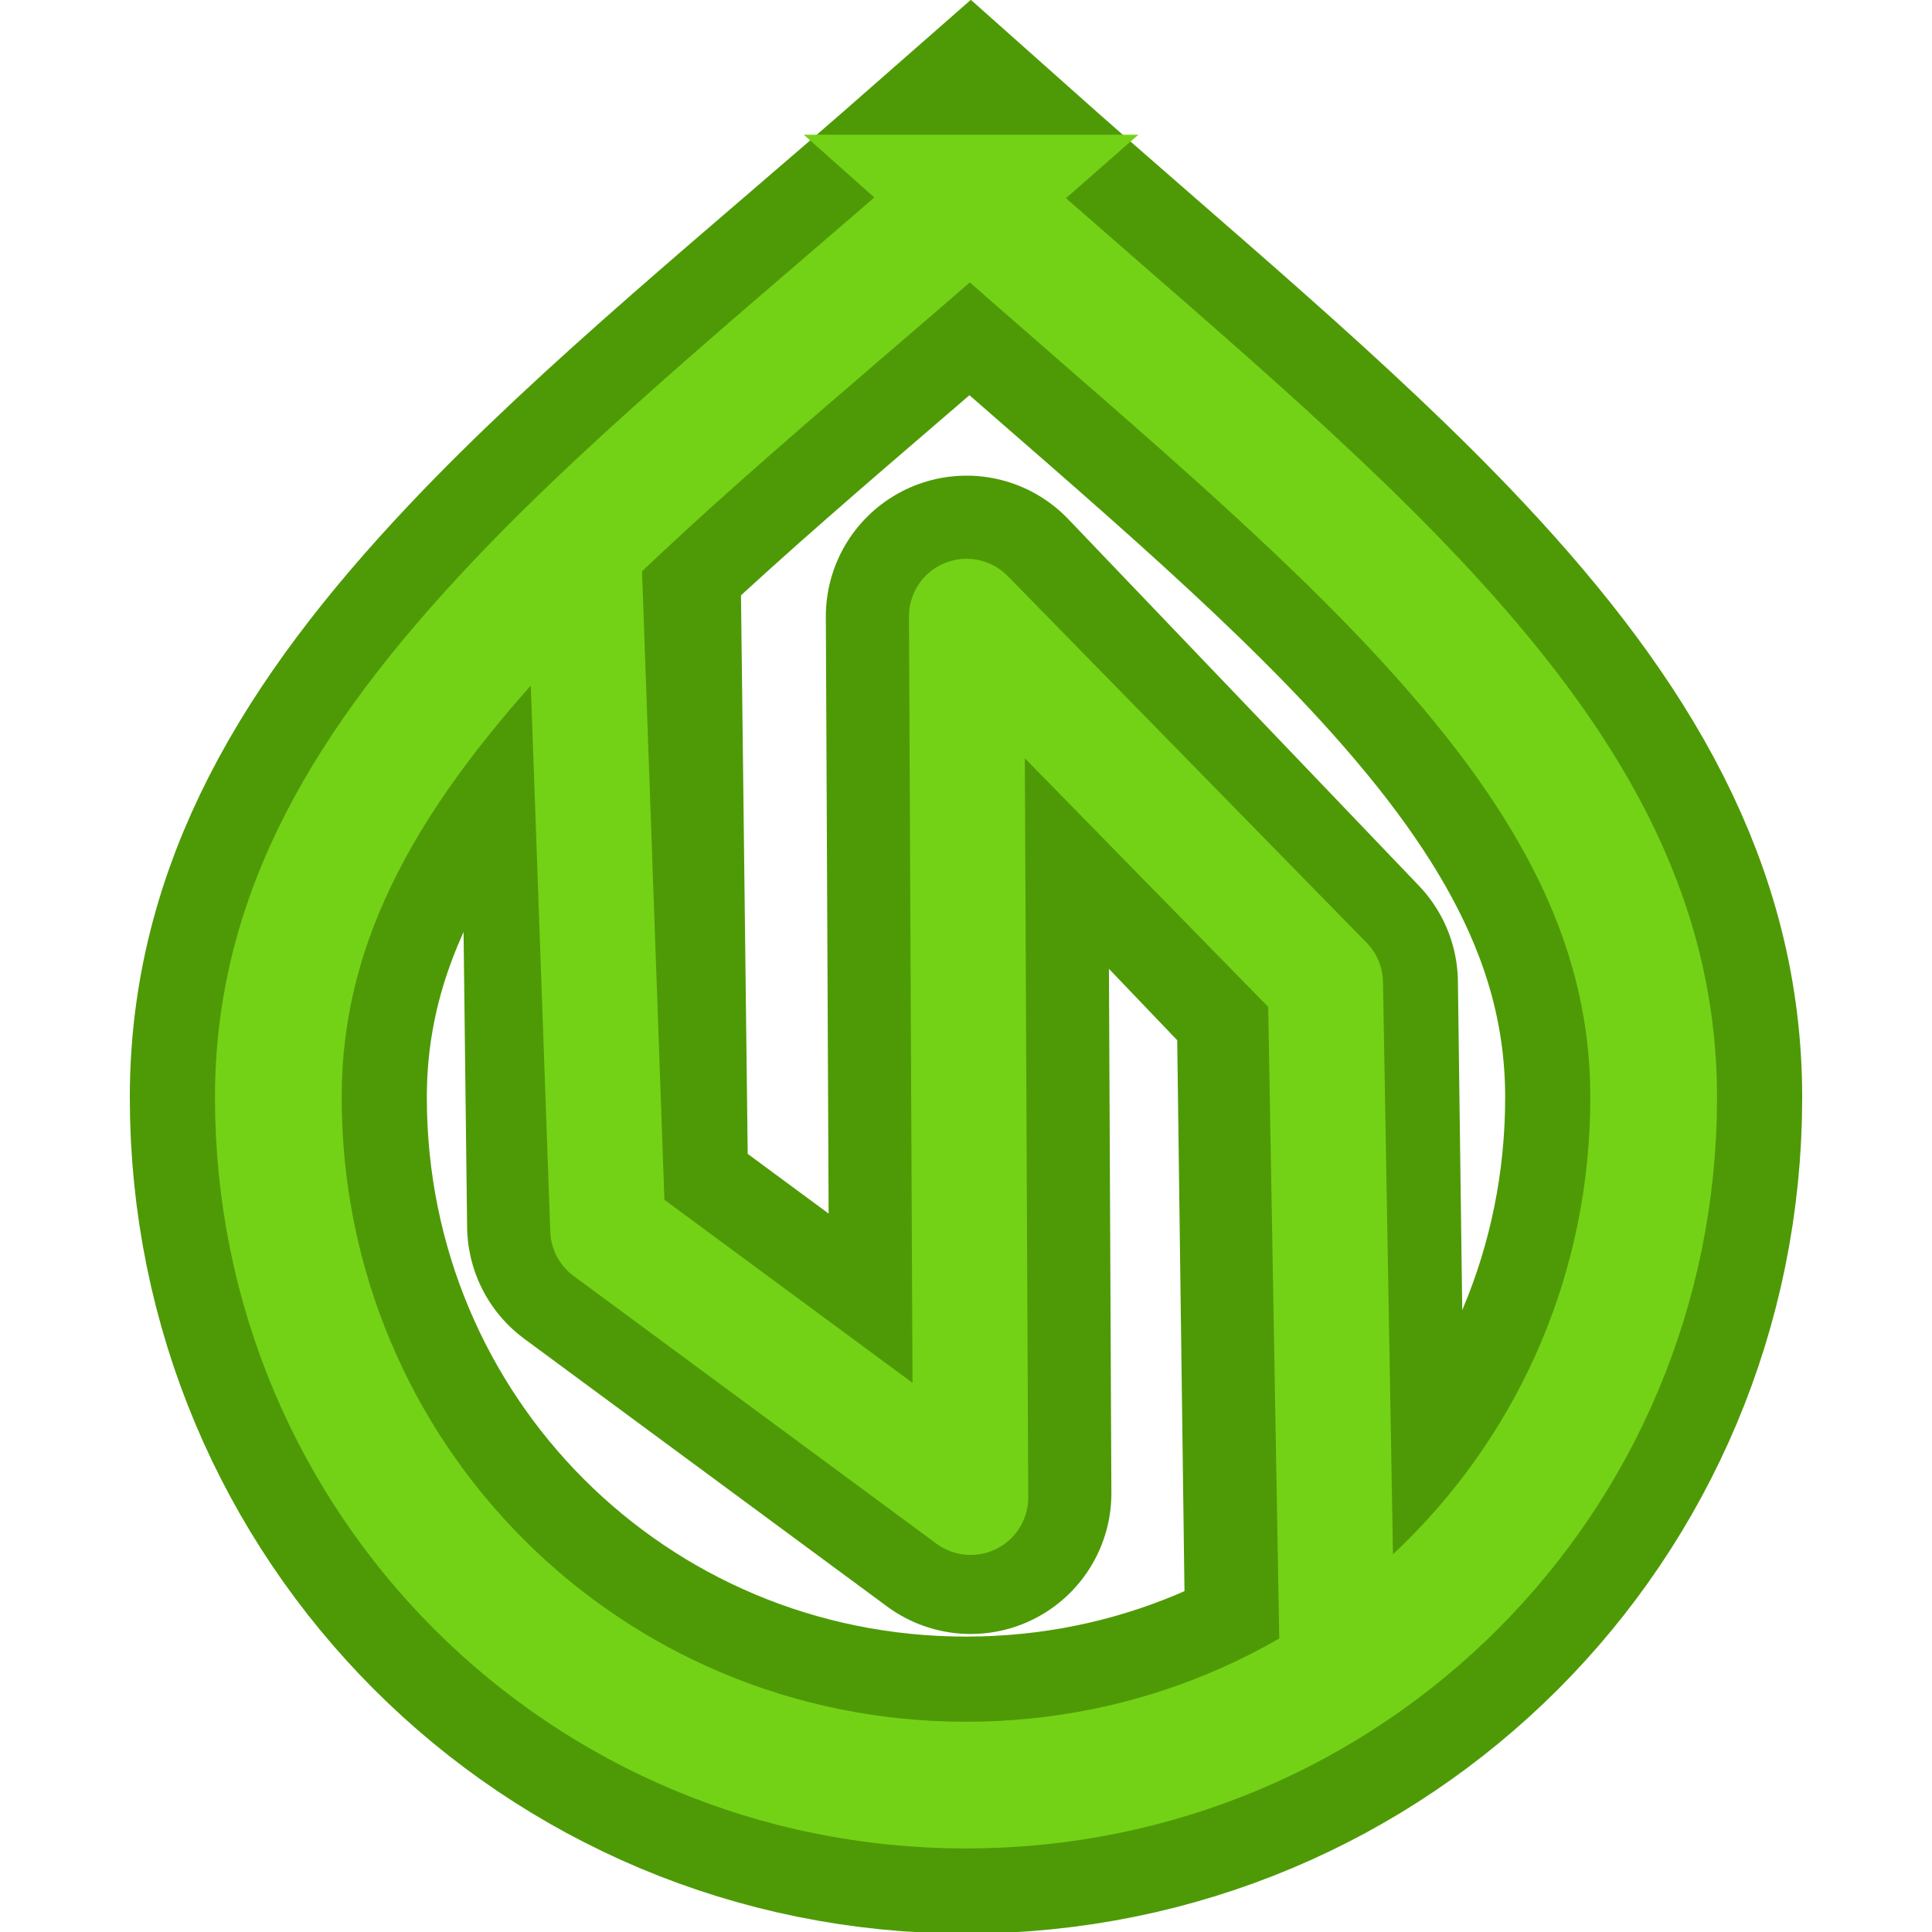 <?xml version="1.0" encoding="UTF-8" standalone="no"?>
<!-- Created with Inkscape (http://www.inkscape.org/) -->

<svg
   xmlns:dc="http://purl.org/dc/elements/1.1/"
   xmlns:cc="http://creativecommons.org/ns#"
   xmlns:rdf="http://www.w3.org/1999/02/22-rdf-syntax-ns#"
   xmlns:svg="http://www.w3.org/2000/svg"
   xmlns="http://www.w3.org/2000/svg"
   xmlns:sodipodi="http://sodipodi.sourceforge.net/DTD/sodipodi-0.dtd"
   xmlns:inkscape="http://www.inkscape.org/namespaces/inkscape"
   width="256"
   height="256"
   id="svg10139"
   version="1.1"
   inkscape:version="0.48.4 r9939"
   sodipodi:docname="repsnapper-icon16.svg"
   inkscape:export-filename="/home/churchyard/Obrázky/repsnapper/repsnapper16.png"
   inkscape:export-xdpi="5.625"
   inkscape:export-ydpi="5.625">
  <defs
     id="defs10141">
    <filter
       inkscape:collect="always"
       id="filter10953"
       color-interpolation-filters="sRGB">
      <feGaussianBlur
         inkscape:collect="always"
         stdDeviation="1.134"
         id="feGaussianBlur10955" />
    </filter>
  </defs>
  <sodipodi:namedview
     id="base"
     pagecolor="#ffffff"
     bordercolor="#666666"
     borderopacity="1.0"
     inkscape:pageopacity="0.0"
     inkscape:pageshadow="2"
     inkscape:zoom="1.2374369"
     inkscape:cx="20.428754"
     inkscape:cy="118.36859"
     inkscape:current-layer="layer1"
     showgrid="true"
     inkscape:grid-bbox="true"
     inkscape:document-units="px"
     showguides="true"
     inkscape:guide-bbox="true"
     inkscape:window-width="1302"
     inkscape:window-height="744"
     inkscape:window-x="64"
     inkscape:window-y="0"
     inkscape:window-maximized="1" />
  <g
     id="layer1"
     inkscape:label="Layer 1"
     inkscape:groupmode="layer"
     transform="translate(0,208)">
    <g
       id="g10167"
       transform="matrix(5.373,0,0,5.373,-0.952,-208.99)">
      <path
         inkscape:connector-curvature="0"
         id="path10978"
         d="M 24.102,5.069 C 20.097,8.586 16.015,11.876 12.91,15.169 9.236,19.066 7.041,22.758 7.041,27.248 c 0,9.412 7.547,16.959 16.959,16.959 9.412,0 16.959,-7.547 16.959,-16.959 0,-4.495 -2.189,-8.215 -5.835,-12.113 C 32.054,11.853 28.039,8.576 24.102,5.069 z"
         style="fill:#8ae234;fill-opacity:0;stroke:#4e9a06;stroke-width:7.325;stroke-miterlimit:4;stroke-opacity:1;stroke-dasharray:none;stroke-dashoffset:0" />
      <path
         sodipodi:nodetypes="cccccc"
         inkscape:connector-curvature="0"
         id="path10981"
         d="M 32.863,39.748 32.661,24.426 24.014,15.385 24.115,37.01 15.167,30.408 14.963,13.437"
         style="fill:none;stroke:#4e9a06;stroke-width:6.941;stroke-linecap:butt;stroke-linejoin:round;stroke-miterlimit:4;stroke-opacity:1;stroke-dasharray:none" />
    </g>
    <path
       style="fill:none;stroke:#73d216;stroke-width:15.265;stroke-linecap:butt;stroke-linejoin:round;stroke-miterlimit:4;stroke-opacity:1;stroke-dasharray:none"
       d="m 177.251,15.481 -1.628,-93.231 -47.549,-48.576 0.543,116.731 -48.076,-35.473 -3.269,-91.725"
       id="path10999"
       inkscape:connector-curvature="0"
       sodipodi:nodetypes="cccccc" />
    <path
       style="fill:#8ae234;fill-opacity:0;stroke:#73d216;stroke-width:16.791;stroke-miterlimit:4;stroke-opacity:1;stroke-dasharray:none;stroke-dashoffset:0"
       d="m 128.55,-181.755 c -21.523,18.897 -43.453,36.574 -60.136,54.269 -19.743,20.94 -31.534,40.775 -31.534,64.902 0,50.57 40.55,91.12 91.12,91.12 50.57,0 91.12,-40.55 91.12,-91.12 0,-24.151 -11.759,-44.139 -31.351,-65.086 -16.495,-17.636 -38.068,-35.242 -59.219,-54.085 z"
       id="path10997"
       inkscape:connector-curvature="0" />
  </g>
</svg>

